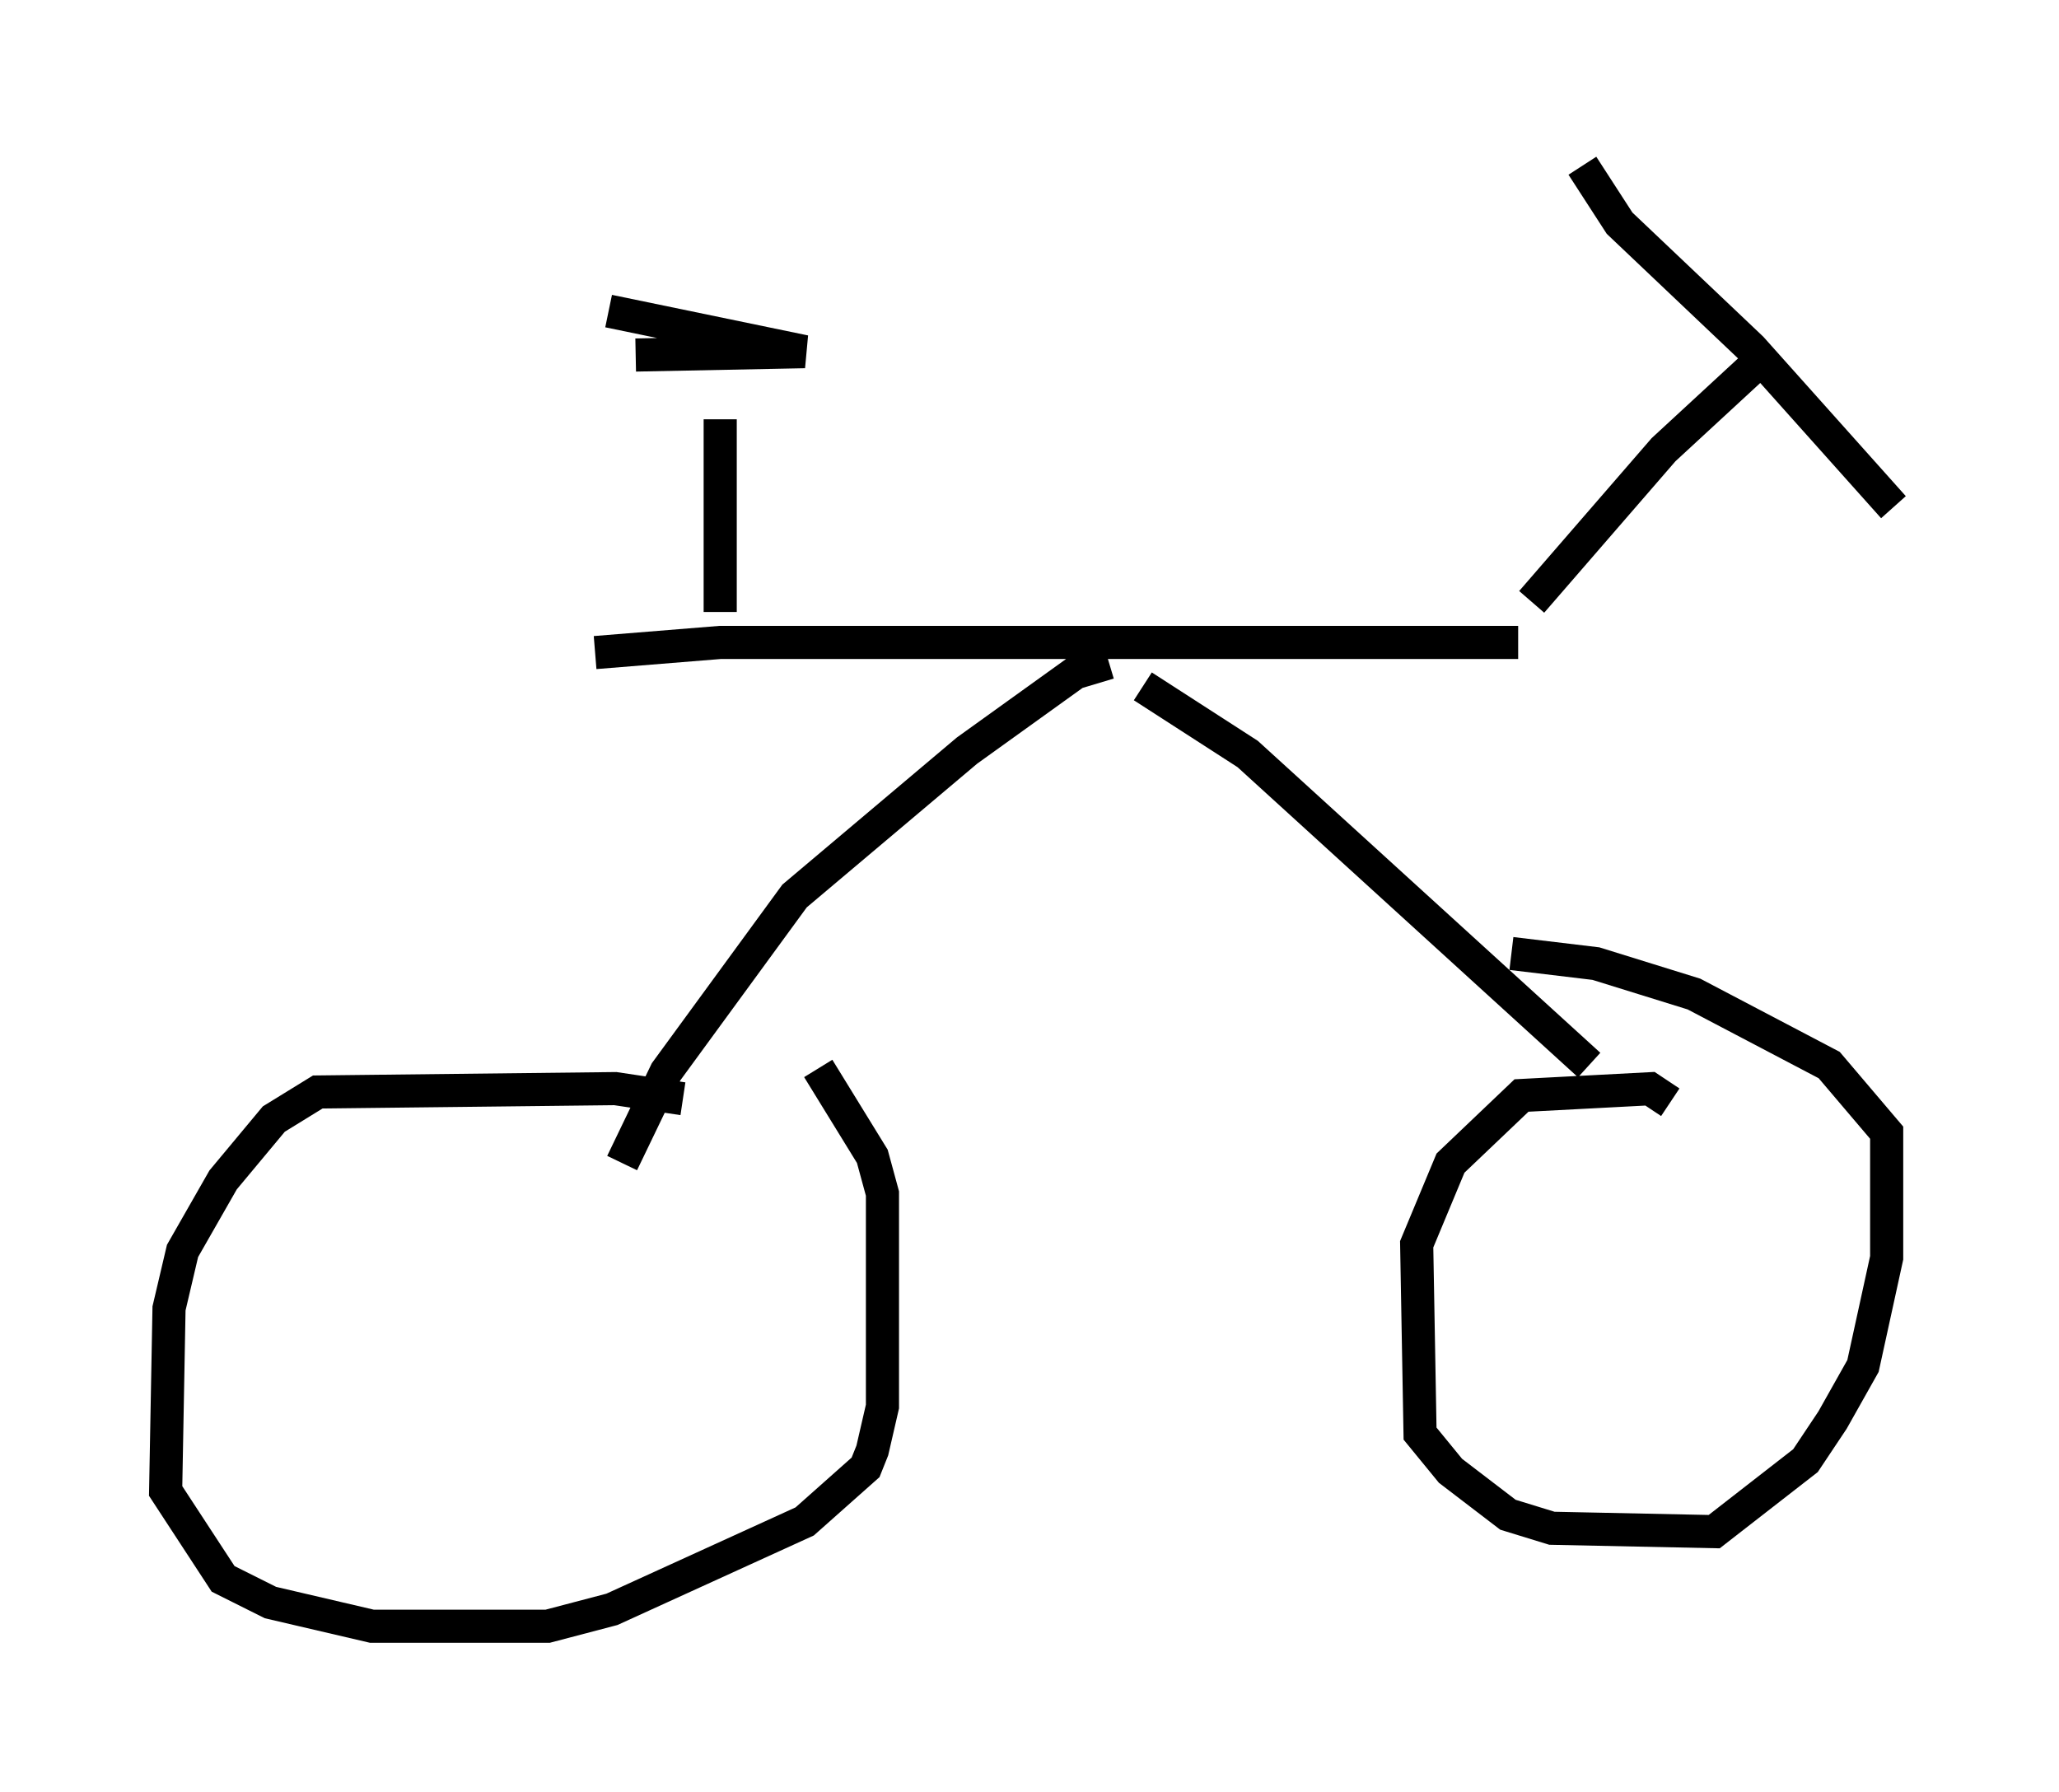 <?xml version="1.0" encoding="utf-8" ?>
<svg baseProfile="full" height="54.1" version="1.1" width="62.165" xmlns="http://www.w3.org/2000/svg" xmlns:ev="http://www.w3.org/2001/xml-events" xmlns:xlink="http://www.w3.org/1999/xlink"><defs /><rect fill="white" height="54.1" width="62.165" x="0" y="0" /><path d="M20.823, 33.686 m-0.204, -0.51 l-2.042, -0.306 -8.983, 0.102 l-1.327, 0.817 -1.531, 1.838 l-1.225, 2.144 -0.408, 1.735 l-0.102, 5.513 1.735, 2.654 l1.429, 0.715 3.063, 0.715 l5.308, 0.0 1.94, -0.51 l5.819, -2.654 1.838, -1.633 l0.204, -0.51 0.306, -1.327 l0.0, -6.431 -0.306, -1.123 l-1.633, -2.654 m25.725, 1.021 l-0.613, -0.408 -3.879, 0.204 l-2.144, 2.042 -1.021, 2.45 l0.102, 5.717 0.919, 1.123 l1.735, 1.327 1.327, 0.408 l4.9, 0.102 2.756, -2.144 l0.817, -1.225 0.919, -1.633 l0.715, -3.267 0.0, -3.777 l-1.735, -2.042 -4.083, -2.144 l-2.96, -0.919 -2.552, -0.306 m-27.665, -9.086 l3.777, -0.306 24.092, 0.0 m0.408, -1.225 l3.981, -4.594 2.654, -2.45 m-5.104, -6.125 l1.123, 1.735 3.981, 3.777 l4.288, 4.798 m-23.684, 4.696 l-1.021, 0.306 -3.267, 2.348 l-5.206, 4.39 -3.879, 5.308 l-1.327, 2.756 m15.721, -14.394 l3.165, 2.042 10.311, 9.392 m-26.236, -13.679 l0.0, -5.819 m-3.369, -3.267 l5.921, 1.225 -5.104, 0.102 " fill="none" stroke="black" stroke-width="1" /></svg>